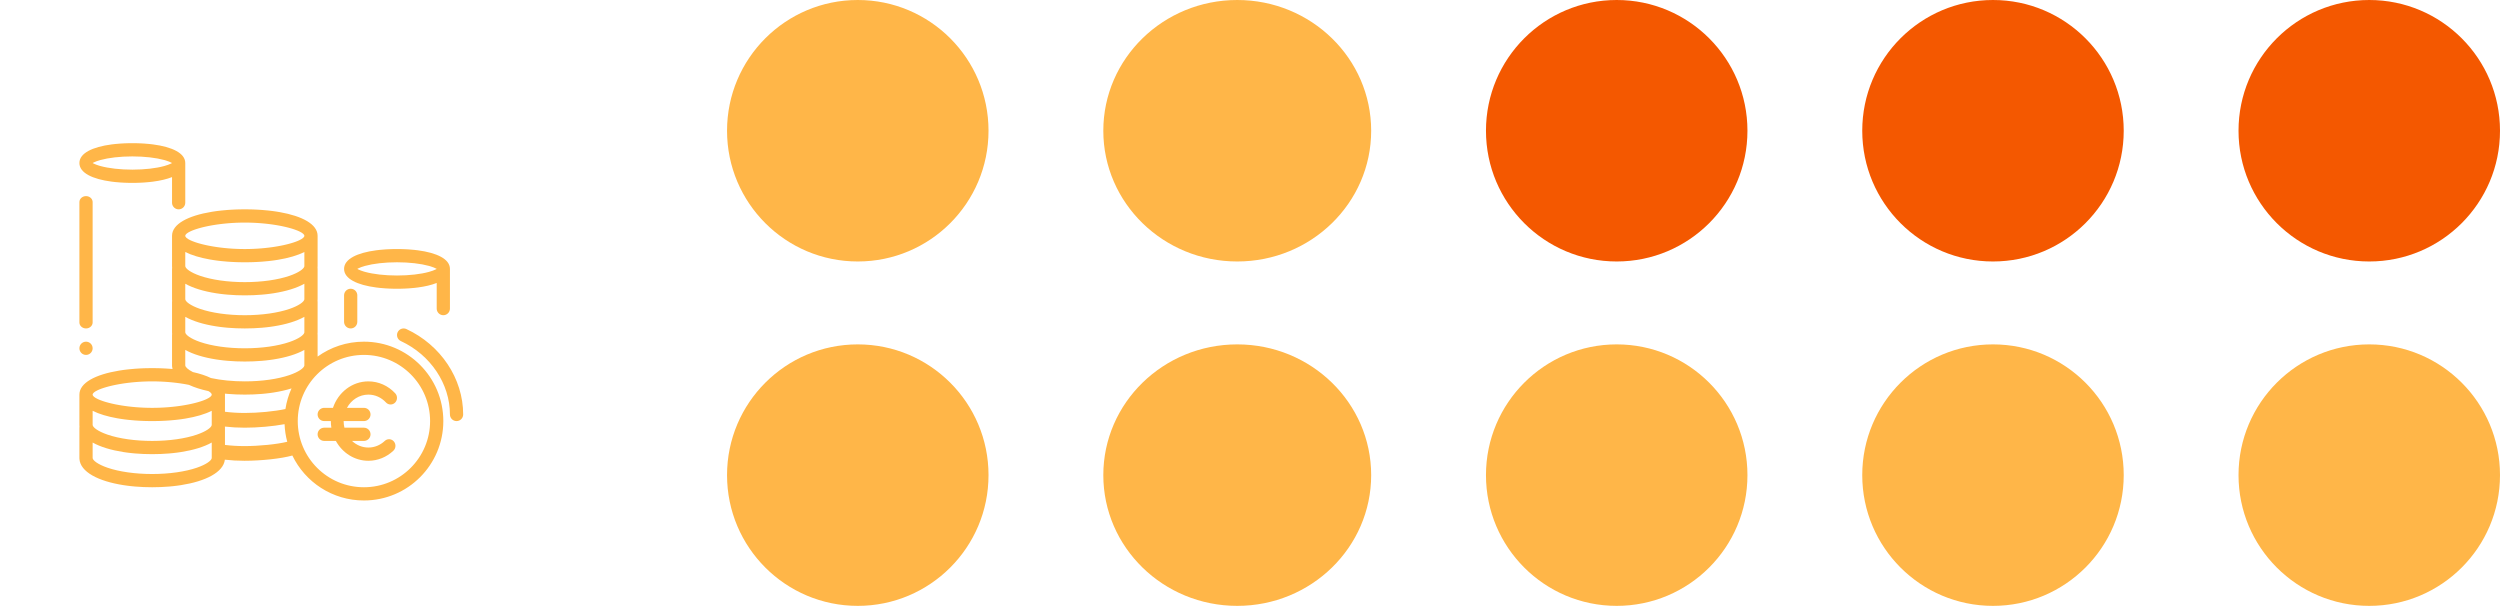 <svg width="392" height="95" viewBox="0 0 392 95" fill="none" xmlns="http://www.w3.org/2000/svg">
<circle cx="371.5" cy="74.5" r="20.5" transform="rotate(-180 371.5 74.5)" fill="#FFB648"/>
<circle cx="371.5" cy="20.5" r="20.5" transform="rotate(-180 371.5 20.5)" fill="#F45800"/>
<circle cx="312.5" cy="74.5" r="20.5" transform="rotate(-180 312.5 74.5)" fill="#FFB648"/>
<circle cx="312.5" cy="20.5" r="20.5" transform="rotate(-180 312.5 20.5)" fill="#F45800"/>
<circle cx="253.5" cy="74.5" r="20.5" transform="rotate(-180 253.5 74.5)" fill="#FFB648"/>
<circle cx="253.5" cy="20.5" r="20.5" transform="rotate(-180 253.5 20.5)" fill="#F45800"/>
<ellipse cx="194" cy="74.5" rx="21" ry="20.5" transform="rotate(-180 194 74.5)" fill="#FFB648"/>
<ellipse cx="194" cy="20.5" rx="21" ry="20.5" transform="rotate(-180 194 20.5)" fill="#FFB648"/>
<circle cx="134.5" cy="74.5" r="20.5" transform="rotate(-180 134.5 74.5)" fill="#FFB648"/>
<circle cx="134.5" cy="20.5" r="20.5" transform="rotate(-180 134.5 20.5)" fill="#FFB648"/>
<path fill-rule="evenodd" clip-rule="evenodd" d="M20.124 22.456C20.331 22.452 20.539 22.45 20.75 22.45L21.065 22.452C21.169 22.453 21.273 22.454 21.376 22.456L21.989 22.476L22.586 22.508C22.881 22.528 23.169 22.552 23.45 22.581L24.003 22.646C26.99 23.037 29.05 24.013 29.05 25.562V31.788C29.05 32.36 28.586 32.825 28.013 32.825C27.481 32.825 27.042 32.424 26.982 31.908L26.975 31.788V27.768C26.165 28.091 25.153 28.329 24.003 28.479L23.45 28.544C23.169 28.573 22.881 28.597 22.586 28.617L21.989 28.649L21.376 28.669C21.17 28.673 20.961 28.675 20.75 28.675C20.539 28.675 20.331 28.673 20.124 28.669L19.512 28.649L18.914 28.617C18.62 28.597 18.331 28.573 18.05 28.544L17.497 28.479C14.511 28.088 12.45 27.112 12.45 25.562C12.45 24.013 14.511 23.037 17.497 22.646L18.05 22.581C18.331 22.552 18.62 22.528 18.914 22.508L19.512 22.476L20.124 22.456ZM26.975 25.562L26.953 25.548C26.717 25.414 26.384 25.279 25.973 25.154L25.76 25.093C24.466 24.735 22.673 24.525 20.751 24.525C18.828 24.525 17.036 24.735 15.741 25.093C15.303 25.214 14.942 25.347 14.675 25.481L14.525 25.562L14.702 25.657C14.921 25.764 15.199 25.871 15.529 25.971L15.741 26.032C17.036 26.39 18.828 26.6 20.751 26.6C22.673 26.6 24.466 26.39 25.76 26.032C26.198 25.911 26.559 25.777 26.827 25.644L26.975 25.562Z" fill="#FFB648"/>
<path d="M61.972 61.672C60.873 60.484 59.369 59.8 57.763 59.8C55.195 59.8 53.018 61.535 52.21 63.95H50.838L50.717 63.957C50.201 64.017 49.8 64.455 49.8 64.987C49.8 65.56 50.265 66.025 50.838 66.025H51.875C51.875 66.378 51.903 66.725 51.957 67.062H50.838L50.717 67.069C50.201 67.129 49.8 67.568 49.8 68.1C49.8 68.673 50.265 69.138 50.838 69.138H52.663C53.68 70.996 55.581 72.25 57.763 72.25C59.228 72.25 60.611 71.681 61.681 70.672C62.09 70.286 62.12 69.63 61.746 69.206C61.372 68.783 60.737 68.753 60.327 69.139C59.623 69.804 58.721 70.175 57.763 70.175C56.781 70.175 55.882 69.784 55.197 69.138H57.063L57.184 69.13C57.7 69.07 58.1 68.632 58.1 68.1C58.1 67.527 57.636 67.062 57.063 67.062H54.005C53.926 66.731 53.883 66.383 53.883 66.025H57.063L57.184 66.018C57.7 65.958 58.1 65.519 58.1 64.987C58.1 64.415 57.636 63.95 57.063 63.95H54.402C55.074 62.708 56.33 61.875 57.763 61.875C58.813 61.875 59.795 62.322 60.52 63.106C60.904 63.52 61.539 63.534 61.94 63.138C62.341 62.742 62.355 62.086 61.972 61.672Z" fill="#FFB648"/>
<path d="M13.488 30.75C14.02 30.75 14.458 31.114 14.518 31.583L14.525 31.693V50.557C14.525 51.078 14.061 51.5 13.488 51.5C12.956 51.5 12.517 51.136 12.457 50.667L12.45 50.557V31.693C12.45 31.172 12.915 30.75 13.488 30.75Z" fill="#FFB648"/>
<path d="M13.488 55.65C14.061 55.65 14.525 55.185 14.525 54.612C14.525 54.039 14.061 53.575 13.488 53.575C12.915 53.575 12.45 54.039 12.45 54.612C12.45 55.185 12.915 55.65 13.488 55.65Z" fill="#FFB648"/>
<path fill-rule="evenodd" clip-rule="evenodd" d="M62.25 39.05C62.039 39.05 61.831 39.052 61.624 39.056L61.012 39.076L60.414 39.108C60.12 39.128 59.831 39.152 59.55 39.181L58.997 39.246C56.011 39.637 53.95 40.613 53.95 42.163C53.95 43.712 56.011 44.688 58.997 45.079L59.55 45.144C59.831 45.173 60.12 45.197 60.414 45.217L61.012 45.249L61.624 45.269C61.831 45.273 62.039 45.275 62.25 45.275C62.461 45.275 62.67 45.273 62.876 45.269L63.489 45.249L64.086 45.217C64.381 45.197 64.669 45.173 64.95 45.144L65.503 45.079C66.653 44.929 67.665 44.691 68.475 44.368V48.388L68.482 48.508C68.542 49.024 68.981 49.425 69.513 49.425C70.086 49.425 70.55 48.96 70.55 48.388V42.163C70.55 40.613 68.49 39.637 65.503 39.246L64.95 39.181C64.669 39.152 64.381 39.128 64.086 39.108L63.489 39.076L62.876 39.056C62.773 39.054 62.669 39.053 62.565 39.052L62.25 39.05ZM68.327 42.244L68.475 42.163L68.453 42.148C68.217 42.014 67.885 41.879 67.473 41.754L67.26 41.693C65.966 41.335 64.173 41.125 62.251 41.125C60.328 41.125 58.536 41.335 57.241 41.693C56.803 41.814 56.442 41.947 56.175 42.081L56.025 42.163L56.202 42.257C56.421 42.364 56.699 42.471 57.029 42.571L57.241 42.632C58.536 42.99 60.328 43.2 62.251 43.2C64.173 43.2 65.966 42.99 67.26 42.632C67.698 42.511 68.059 42.377 68.327 42.244Z" fill="#FFB648"/>
<path d="M56.018 46.191C55.958 45.675 55.52 45.275 54.988 45.275C54.415 45.275 53.95 45.739 53.95 46.312V50.462L53.957 50.583C54.017 51.099 54.456 51.5 54.988 51.5C55.561 51.5 56.025 51.035 56.025 50.462V46.312L56.018 46.191Z" fill="#FFB648"/>
<path fill-rule="evenodd" clip-rule="evenodd" d="M38.037 32.825L37.344 32.837C37.229 32.84 37.115 32.844 37.002 32.848L36.328 32.879L35.667 32.922C35.34 32.947 35.019 32.976 34.705 33.01L34.084 33.082C33.982 33.096 33.88 33.109 33.78 33.123L33.187 33.214C29.489 33.823 26.975 35.125 26.975 36.974V41.718L26.98 41.872C26.983 41.91 26.986 41.947 26.99 41.984C26.98 42.042 26.975 42.102 26.975 42.163V46.906L26.98 47.059C26.983 47.097 26.986 47.134 26.99 47.172C26.98 47.23 26.975 47.289 26.975 47.35V52.093L26.98 52.247C26.983 52.284 26.986 52.322 26.99 52.359C26.98 52.416 26.975 52.476 26.975 52.537V57.28L26.98 57.433C26.99 57.579 27.013 57.721 27.049 57.861C26.895 57.847 26.74 57.834 26.584 57.822L25.923 57.779L25.248 57.748C25.135 57.744 25.021 57.74 24.906 57.737L24.213 57.725H23.512L22.819 57.737C22.704 57.74 22.59 57.744 22.477 57.748L21.802 57.779L21.142 57.822C20.815 57.847 20.494 57.876 20.18 57.91L19.559 57.982C19.457 57.995 19.355 58.009 19.255 58.023L18.662 58.114C14.964 58.723 12.45 60.025 12.45 61.874V66.617L12.455 66.771C12.458 66.809 12.461 66.846 12.466 66.884C12.455 66.942 12.45 67.001 12.45 67.062V71.805L12.455 71.959C12.59 73.995 15.395 75.451 19.351 76.07L19.953 76.156C20.156 76.183 20.362 76.207 20.571 76.23L21.204 76.29C22.057 76.363 22.948 76.4 23.863 76.4C24.778 76.4 25.668 76.363 26.522 76.29L27.155 76.23C27.363 76.207 27.569 76.183 27.773 76.156L28.375 76.07C32.253 75.464 35.024 74.052 35.259 72.079C36.249 72.192 37.282 72.25 38.336 72.25C40.919 72.25 44.084 71.92 45.841 71.424C47.852 75.596 52.121 78.475 57.063 78.475C63.939 78.475 69.513 72.901 69.513 66.025C69.513 59.148 63.939 53.574 57.063 53.574C54.352 53.574 51.844 54.44 49.8 55.911V52.537L49.793 52.416C49.792 52.406 49.791 52.396 49.789 52.387C49.788 52.377 49.787 52.368 49.785 52.359C49.795 52.271 49.8 52.183 49.8 52.093V47.35L49.793 47.229C49.791 47.21 49.788 47.191 49.785 47.172C49.795 47.084 49.8 46.995 49.8 46.906V42.163L49.793 42.041C49.791 42.022 49.788 42.003 49.785 41.984C49.795 41.897 49.8 41.808 49.8 41.718V36.975C49.8 35.175 47.417 33.892 43.878 33.263L43.294 33.167C43.097 33.137 42.896 33.109 42.692 33.082L42.071 33.01C41.756 32.976 41.435 32.947 41.108 32.922L40.448 32.879L39.773 32.848C39.66 32.844 39.546 32.84 39.431 32.837L38.738 32.825H38.037ZM45.713 60.901C44.87 61.168 43.923 61.384 42.9 61.544L42.298 61.631C42.094 61.657 41.888 61.682 41.68 61.704L41.047 61.765C40.193 61.837 39.303 61.874 38.388 61.874C37.472 61.874 36.582 61.837 35.729 61.765L35.269 61.721C35.273 61.772 35.275 61.823 35.275 61.874V64.565C36.265 64.688 37.309 64.752 38.377 64.752C40.489 64.752 43.006 64.51 44.755 64.137C44.928 63.001 45.254 61.914 45.713 60.901ZM44.622 66.51C42.782 66.853 40.411 67.062 38.377 67.062C37.309 67.062 36.262 67.003 35.261 66.887L35.264 66.907L35.267 66.927L35.268 66.941L35.275 67.062V69.765C36.252 69.885 37.282 69.947 38.336 69.947C40.62 69.947 43.417 69.669 45.04 69.269C44.801 68.385 44.658 67.461 44.622 66.51ZM29.05 41.718V39.512C30.049 40.018 31.365 40.413 32.897 40.685L33.481 40.781C33.679 40.812 33.88 40.84 34.084 40.866L34.705 40.939C35.019 40.972 35.34 41.002 35.667 41.026L36.328 41.069L37.002 41.1C37.115 41.104 37.229 41.108 37.344 41.111L38.037 41.123C38.153 41.124 38.27 41.125 38.388 41.125L38.738 41.123L39.431 41.111C39.546 41.108 39.66 41.104 39.773 41.1L40.448 41.069L41.108 41.026C41.435 41.002 41.756 40.972 42.071 40.939L42.692 40.866C42.794 40.853 42.895 40.839 42.995 40.825L43.589 40.735C45.245 40.462 46.664 40.05 47.725 39.512V41.718L47.718 41.781C47.636 42.154 46.855 42.749 45.387 43.252C43.57 43.875 41.069 44.238 38.388 44.238C35.707 44.238 33.205 43.875 31.388 43.252C29.834 42.719 29.05 42.084 29.05 41.718ZM29.852 37.672C29.337 37.429 29.05 37.187 29.05 36.975C29.05 36.764 29.337 36.521 29.852 36.279L30.128 36.157C30.226 36.117 30.331 36.077 30.441 36.037L30.788 35.918C30.909 35.879 31.036 35.84 31.168 35.802L31.58 35.689C31.652 35.67 31.724 35.652 31.798 35.633L32.254 35.527C32.41 35.492 32.572 35.459 32.737 35.426L33.247 35.331L33.78 35.244C33.871 35.23 33.963 35.216 34.056 35.203L34.622 35.128L35.209 35.062L35.815 35.006C36.019 34.989 36.227 34.974 36.437 34.961L37.074 34.928L37.725 34.907C37.834 34.905 37.944 34.903 38.055 34.902L38.388 34.9C38.611 34.9 38.831 34.902 39.05 34.907L39.701 34.928L40.339 34.961C40.549 34.974 40.756 34.989 40.961 35.006L41.566 35.062L42.153 35.128L42.72 35.203L43.265 35.287C43.354 35.301 43.442 35.316 43.529 35.331L44.038 35.426C44.121 35.442 44.203 35.459 44.283 35.476L44.753 35.58C44.905 35.615 45.053 35.651 45.195 35.689L45.607 35.802C45.673 35.821 45.738 35.84 45.801 35.859L46.165 35.977C46.339 36.037 46.5 36.097 46.647 36.157L46.923 36.279C47.438 36.521 47.725 36.764 47.725 36.975C47.725 37.187 47.438 37.429 46.923 37.672L46.647 37.793C46.549 37.834 46.445 37.874 46.335 37.914L45.987 38.033C45.866 38.072 45.739 38.111 45.607 38.149L45.195 38.262C45.124 38.281 45.051 38.299 44.978 38.317L44.522 38.424C44.365 38.458 44.204 38.492 44.038 38.525L43.529 38.619L42.995 38.707C42.904 38.721 42.812 38.734 42.72 38.748L42.153 38.823L41.566 38.889L40.961 38.945C40.756 38.962 40.549 38.977 40.339 38.99L39.701 39.023L39.05 39.044C38.831 39.048 38.611 39.051 38.388 39.051C38.165 39.051 37.944 39.048 37.725 39.044L37.074 39.023L36.437 38.99C36.227 38.977 36.019 38.962 35.815 38.945L35.209 38.889L34.622 38.823L34.056 38.748L33.511 38.664C33.422 38.65 33.334 38.635 33.247 38.619L32.737 38.525C32.655 38.508 32.573 38.492 32.492 38.475L32.022 38.371C31.87 38.336 31.723 38.299 31.58 38.262L31.168 38.149C31.102 38.13 31.038 38.111 30.974 38.091L30.61 37.974C30.436 37.914 30.275 37.854 30.128 37.793L29.852 37.672ZM29.05 46.906V44.49C30.259 45.17 31.928 45.678 33.876 45.983L34.478 46.069C34.681 46.096 34.887 46.12 35.096 46.143L35.729 46.203C36.582 46.276 37.472 46.313 38.388 46.313C39.303 46.313 40.193 46.276 41.047 46.203L41.68 46.143C41.888 46.12 42.094 46.096 42.298 46.069L42.9 45.983C44.848 45.678 46.517 45.17 47.725 44.49V46.906L47.718 46.969C47.636 47.342 46.855 47.936 45.387 48.439C43.57 49.062 41.069 49.425 38.388 49.425C35.707 49.425 33.205 49.062 31.388 48.439C29.834 47.907 29.05 47.271 29.05 46.906ZM33.2 69.39C31.992 70.07 30.323 70.578 28.375 70.882L27.773 70.969C27.569 70.995 27.363 71.02 27.155 71.042L26.522 71.103C25.668 71.175 24.778 71.212 23.863 71.212C22.948 71.212 22.057 71.175 21.204 71.103L20.571 71.042C20.362 71.02 20.156 70.995 19.953 70.969L19.351 70.882C17.403 70.578 15.734 70.07 14.525 69.39V71.805C14.525 72.171 15.309 72.806 16.863 73.339C18.68 73.962 21.182 74.325 23.863 74.325C26.544 74.325 29.045 73.962 30.862 73.339C32.33 72.836 33.111 72.241 33.193 71.868L33.2 71.805V69.39ZM29.05 49.678C30.259 50.358 31.928 50.866 33.876 51.17L34.478 51.257C34.681 51.283 34.887 51.308 35.096 51.33L35.729 51.391C36.582 51.463 37.472 51.5 38.388 51.5C39.303 51.5 40.193 51.463 41.047 51.391L41.68 51.33C41.888 51.308 42.094 51.283 42.298 51.257L42.9 51.17C44.848 50.866 46.517 50.358 47.725 49.678V52.093L47.718 52.156C47.636 52.529 46.855 53.124 45.387 53.627C43.57 54.25 41.069 54.613 38.388 54.613C35.707 54.613 33.205 54.25 31.388 53.627C29.834 53.094 29.05 52.459 29.05 52.093V49.678ZM47.725 57.28V54.865C46.517 55.545 44.848 56.053 42.9 56.358L42.298 56.444C42.094 56.471 41.888 56.495 41.68 56.518L41.047 56.578C40.193 56.651 39.303 56.688 38.388 56.688C37.472 56.688 36.582 56.651 35.729 56.578L35.096 56.518C34.887 56.495 34.681 56.471 34.478 56.444L33.876 56.358C31.928 56.053 30.259 55.545 29.05 54.865V57.28C29.05 57.541 29.451 57.94 30.247 58.341C31.343 58.585 32.302 58.899 33.081 59.277C34.633 59.613 36.464 59.799 38.388 59.799C41.069 59.799 43.57 59.437 45.387 58.813C46.855 58.31 47.636 57.716 47.718 57.343L47.725 57.28ZM32.68 61.324C31.52 61.077 30.489 60.749 29.633 60.35C29.593 60.342 29.553 60.334 29.513 60.326L29.004 60.231C28.917 60.216 28.829 60.201 28.74 60.187L28.195 60.103L27.628 60.028L27.041 59.962L26.436 59.906C26.231 59.889 26.024 59.874 25.814 59.861L25.176 59.828L24.526 59.807C24.306 59.802 24.085 59.8 23.863 59.8L23.53 59.802C23.419 59.803 23.309 59.805 23.2 59.807L22.549 59.828L21.912 59.861C21.702 59.874 21.494 59.889 21.29 59.906L20.684 59.962L20.097 60.028L19.531 60.103C19.438 60.116 19.346 60.13 19.255 60.144L18.722 60.231L18.212 60.326C18.047 60.359 17.886 60.392 17.729 60.427L17.273 60.533C17.199 60.552 17.127 60.57 17.055 60.589L16.643 60.702C16.511 60.74 16.384 60.779 16.263 60.818L15.916 60.937C15.806 60.977 15.701 61.017 15.603 61.057L15.327 61.179C14.812 61.421 14.525 61.664 14.525 61.875C14.525 62.087 14.812 62.329 15.327 62.572L15.603 62.693C15.75 62.754 15.911 62.814 16.085 62.873L16.449 62.991C16.513 63.011 16.577 63.03 16.643 63.049L17.055 63.162C17.198 63.199 17.345 63.236 17.497 63.271L17.967 63.375C18.048 63.392 18.13 63.408 18.212 63.425L18.722 63.519C18.809 63.535 18.897 63.55 18.986 63.564L19.531 63.648L20.097 63.723L20.684 63.789L21.29 63.845C21.494 63.862 21.702 63.877 21.912 63.89L22.549 63.923L23.2 63.944C23.419 63.948 23.64 63.951 23.863 63.951C24.085 63.951 24.306 63.948 24.526 63.944L25.176 63.923L25.814 63.89C26.024 63.877 26.231 63.862 26.436 63.845L27.041 63.789L27.628 63.723L28.195 63.648C28.288 63.635 28.379 63.621 28.47 63.607L29.004 63.519L29.513 63.425C29.679 63.392 29.84 63.358 29.997 63.324L30.453 63.217C30.526 63.199 30.599 63.181 30.67 63.162L31.082 63.049C31.214 63.011 31.341 62.972 31.462 62.933L31.81 62.814C31.92 62.774 32.024 62.734 32.122 62.693L32.398 62.572C32.913 62.329 33.2 62.087 33.2 61.875C33.2 61.706 33.017 61.517 32.68 61.324ZM33.2 66.617V64.412C32.139 64.95 30.72 65.362 29.064 65.635L28.47 65.725C28.37 65.739 28.269 65.753 28.167 65.766L27.546 65.839C27.231 65.872 26.91 65.901 26.584 65.926L25.923 65.969L25.248 66C25.135 66.004 25.021 66.008 24.906 66.011L24.213 66.023L23.863 66.025C23.745 66.025 23.628 66.024 23.512 66.023L22.819 66.011C22.704 66.008 22.59 66.004 22.477 66L21.802 65.969L21.142 65.926C20.815 65.901 20.494 65.872 20.18 65.839L19.559 65.766C19.355 65.74 19.154 65.712 18.956 65.681L18.372 65.585C16.84 65.313 15.524 64.918 14.525 64.412V66.617C14.525 66.983 15.309 67.618 16.863 68.151C18.68 68.774 21.182 69.137 23.863 69.137C26.544 69.137 29.045 68.774 30.862 68.151C32.33 67.648 33.111 67.053 33.193 66.681L33.2 66.617ZM57.063 55.649C62.793 55.649 67.438 60.294 67.438 66.025C67.438 71.755 62.793 76.4 57.063 76.4C51.333 76.4 46.688 71.755 46.688 66.025C46.688 60.294 51.333 55.649 57.063 55.649Z" fill="#FFB648"/>
<path d="M63.725 51.597C63.205 51.355 62.588 51.581 62.347 52.101C62.106 52.62 62.331 53.237 62.851 53.479C67.504 55.639 70.55 60.168 70.55 64.988C70.55 65.561 71.015 66.026 71.588 66.026C72.161 66.026 72.625 65.561 72.625 64.988C72.625 59.34 69.093 54.09 63.725 51.597Z" fill="#FFB648"/>
</svg>
